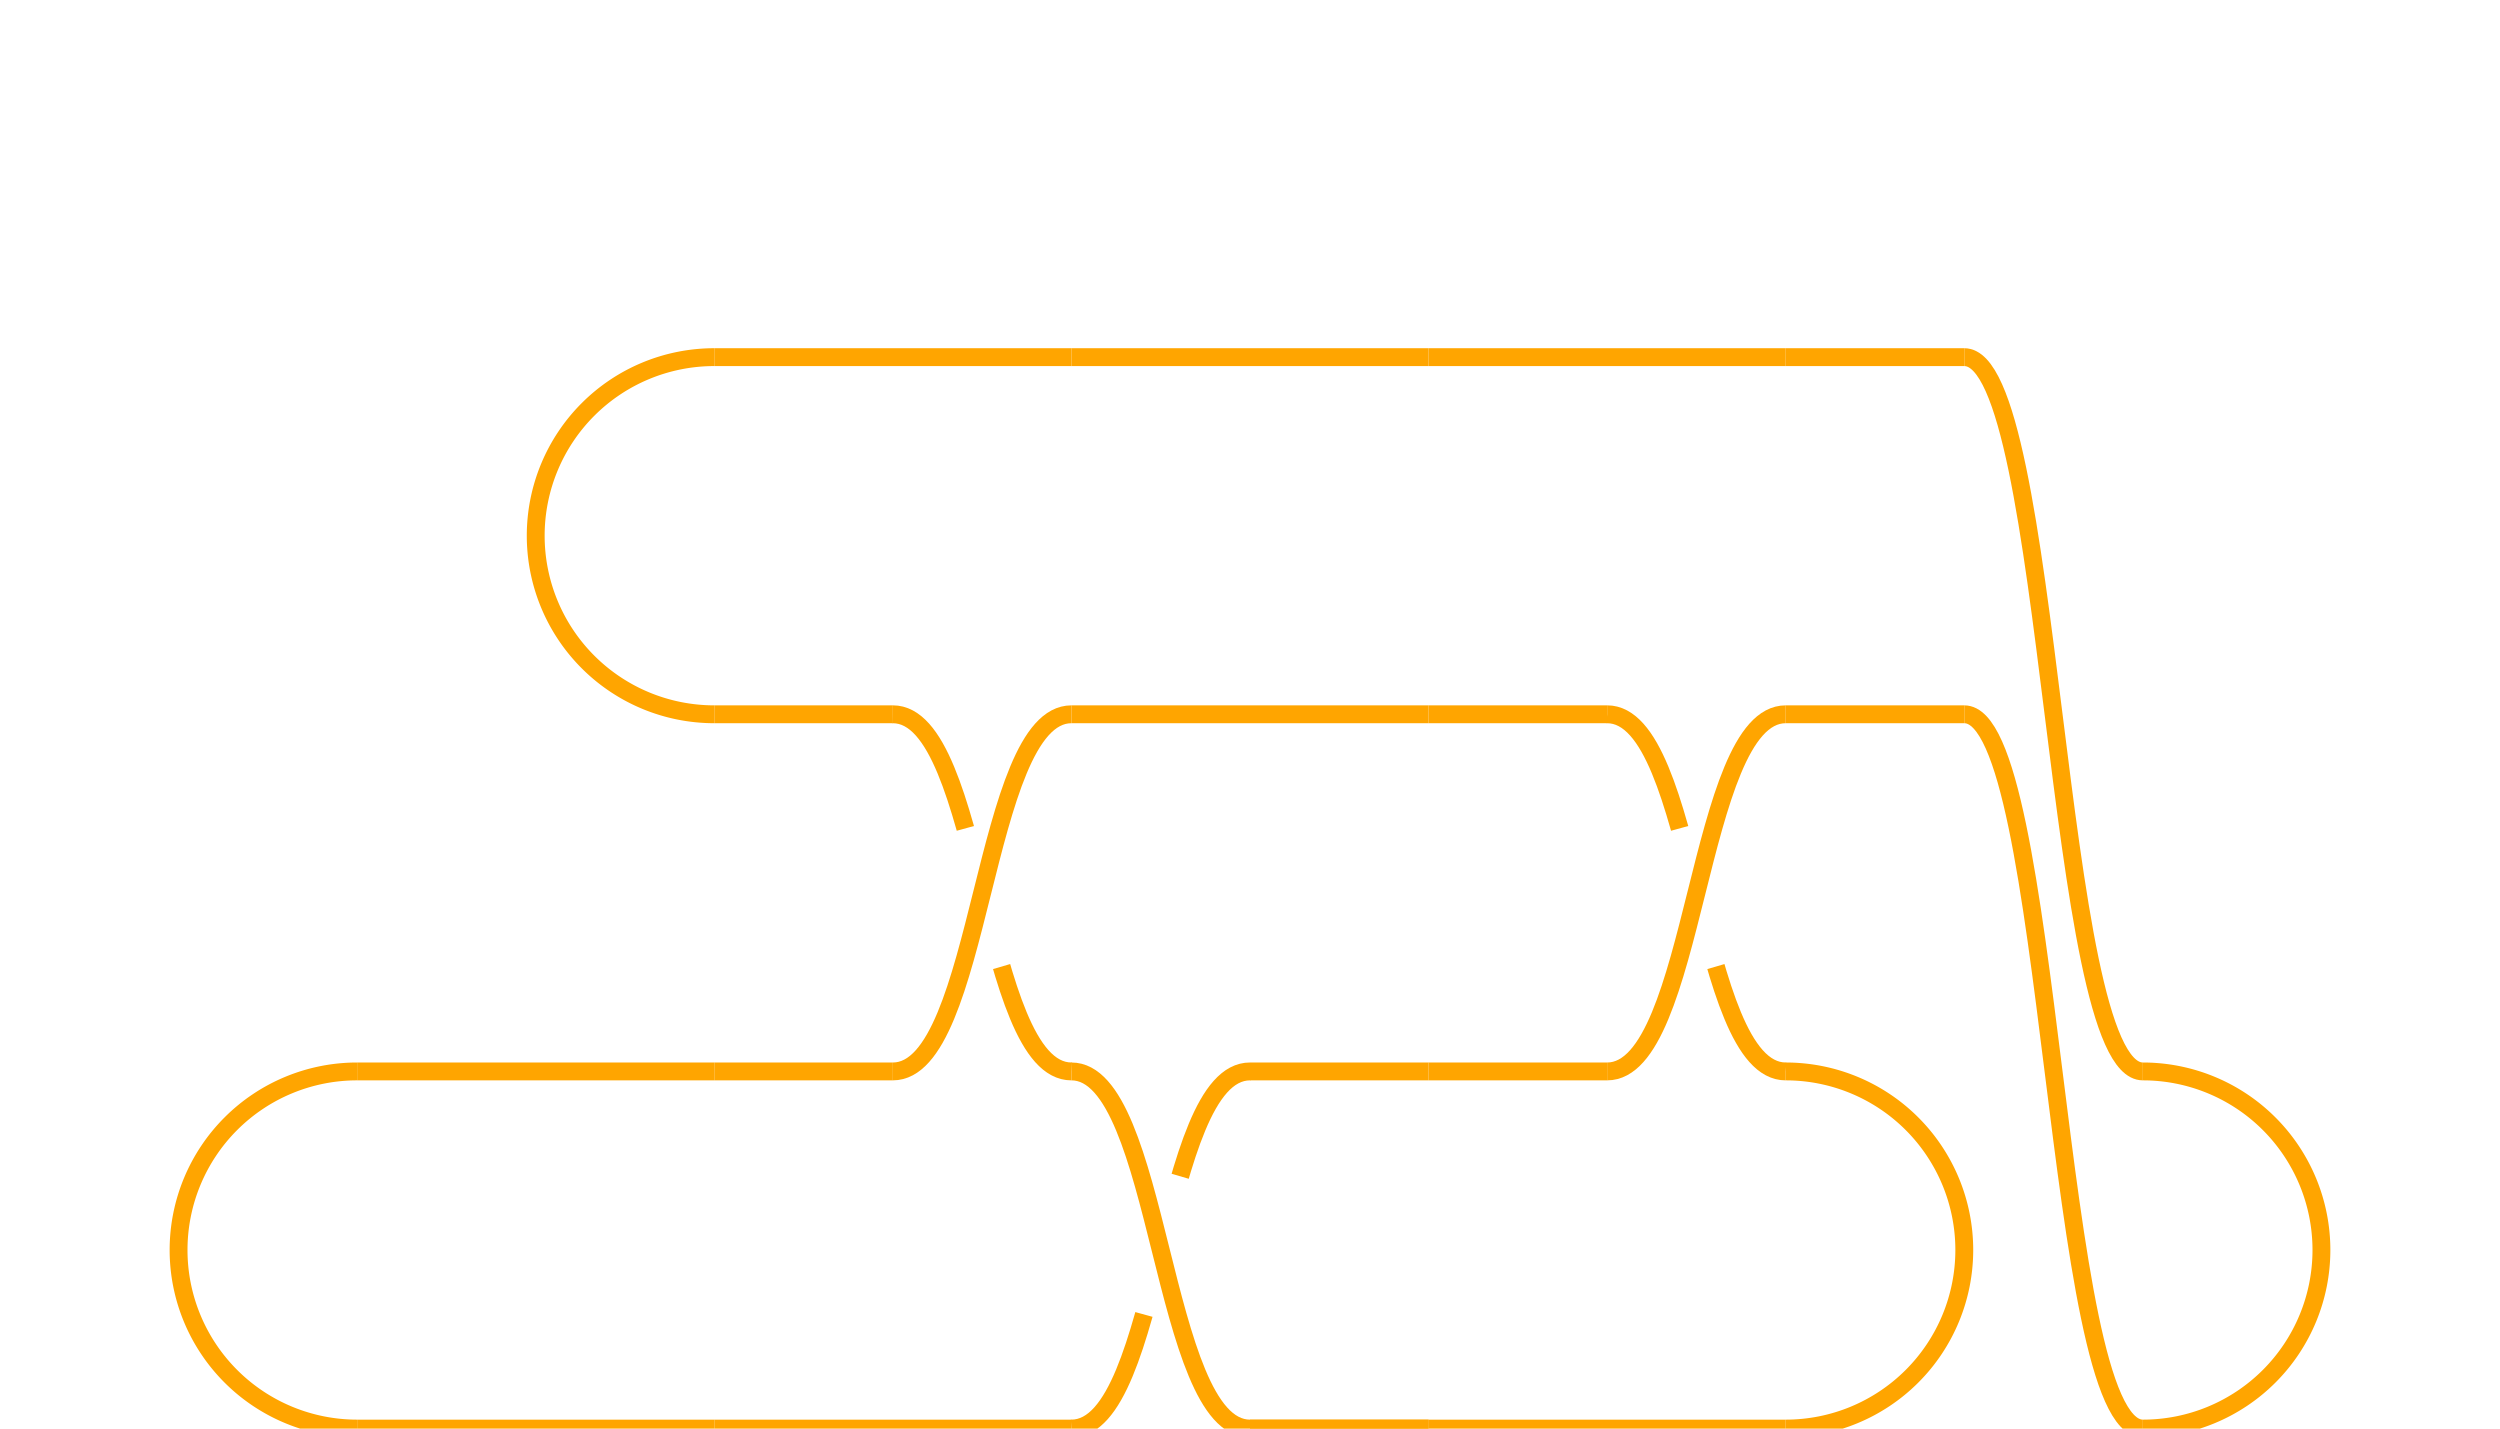 <?xml version="1.0" encoding="utf-8" ?>
<svg baseProfile="full" height="100%" version="1.1" viewBox="0,-4,7,4" width="100%" xmlns="http://www.w3.org/2000/svg" xmlns:ev="http://www.w3.org/2001/xml-events" xmlns:xlink="http://www.w3.org/1999/xlink">
  <defs/>
  <path d="M 1 0 A 0.5 0.5 0 1 1 1 -1.0" fill="none" stroke="orange" stroke-width="0.05" transform="translate(0,0)"/>
  <path d="M 0 0 L 1 0" fill="none" stroke="orange" stroke-width="0.05" transform="translate(1,0)"/>
  <path d="M 0 -1 L 1 -1" fill="none" stroke="orange" stroke-width="0.05" transform="translate(1,0)"/>
  <path d="M 1 -2 A 0.5 0.5 0 1 1 1 -3.0" fill="none" stroke="orange" stroke-width="0.05" transform="translate(1,0)"/>
  <path d="M 0 0 L 1 0" fill="none" stroke="orange" stroke-width="0.05" transform="translate(2,0)"/>
  <path d="M 0 -3 L 1 -3" fill="none" stroke="orange" stroke-width="0.05" transform="translate(2,0)"/>
  <path d="M 0 -1 L 0.5 -1" fill="none" stroke="orange" stroke-width="0.05" transform="translate(2,0)"/>
  <path d="M 0 -2 L 0.5 -2" fill="none" stroke="orange" stroke-width="0.05" transform="translate(2,0)"/>
  <path d="M 0.5 -1 C 0.75 -1 0.75 -2 1 -2" fill="none" stroke="orange" stroke-width="0.05" transform="translate(2,0)"/>
  <path d="M 0.5 -2 C 0.75 -2 0.75 -1 1 -1" fill="none" stroke="orange" stroke-dasharray="0.4" stroke-width="0.05" transform="translate(2,0)"/>
  <path d="M 0 -2 L 1 -2" fill="none" stroke="orange" stroke-width="0.05" transform="translate(3,0)"/>
  <path d="M 0 -3 L 1 -3" fill="none" stroke="orange" stroke-width="0.05" transform="translate(3,0)"/>
  <path d="M 0 -1 C 0.25 -1 0.25 0 0.5 0" fill="none" stroke="orange" stroke-width="0.05" transform="translate(3,0)"/>
  <path d="M 0 0 C 0.25 0 0.25 -1 0.5 -1" fill="none" stroke="orange" stroke-dasharray="0.4" stroke-width="0.05" transform="translate(3,0)"/>
  <path d="M 0.5 0 L 1 0" fill="none" stroke="orange" stroke-width="0.05" transform="translate(3,0)"/>
  <path d="M 0.5 0 L 1 0" fill="none" stroke="orange" stroke-width="0.05" transform="translate(3,0)"/>
  <path d="M 0.5 -1 L 1 -1" fill="none" stroke="orange" stroke-width="0.05" transform="translate(3,0)"/>
  <path d="M 0 0 L 1 0" fill="none" stroke="orange" stroke-width="0.05" transform="translate(4,0)"/>
  <path d="M 0 -3 L 1 -3" fill="none" stroke="orange" stroke-width="0.05" transform="translate(4,0)"/>
  <path d="M 0 -1 L 0.5 -1" fill="none" stroke="orange" stroke-width="0.05" transform="translate(4,0)"/>
  <path d="M 0 -2 L 0.5 -2" fill="none" stroke="orange" stroke-width="0.05" transform="translate(4,0)"/>
  <path d="M 0.5 -1 C 0.75 -1 0.75 -2 1 -2" fill="none" stroke="orange" stroke-width="0.05" transform="translate(4,0)"/>
  <path d="M 0.5 -2 C 0.75 -2 0.75 -1 1 -1" fill="none" stroke="orange" stroke-dasharray="0.4" stroke-width="0.05" transform="translate(4,0)"/>
  <path d="M 0 -2 L 0.5 -2" fill="none" stroke="orange" stroke-width="0.05" transform="translate(5,0)"/>
  <path d="M 0.5 -2 C 0.75 -2 0.75 0 1 0" fill="none" stroke="orange" stroke-width="0.05" transform="translate(5,0)"/>
  <path d="M 0 -3 L 0.5 -3" fill="none" stroke="orange" stroke-width="0.05" transform="translate(5,0)"/>
  <path d="M 0.5 -3 C 0.75 -3 0.75 -1 1 -1" fill="none" stroke="orange" stroke-width="0.05" transform="translate(5,0)"/>
  <path d="M 0 0 A 0.5 0.5 0 1 0 0 -1.0" fill="none" stroke="orange" stroke-width="0.05" transform="translate(5,0)"/>
  <path d="M 0 0 A 0.5 0.5 0 1 0 0 -1.0" fill="none" stroke="orange" stroke-width="0.05" transform="translate(6,0)"/>
</svg>
